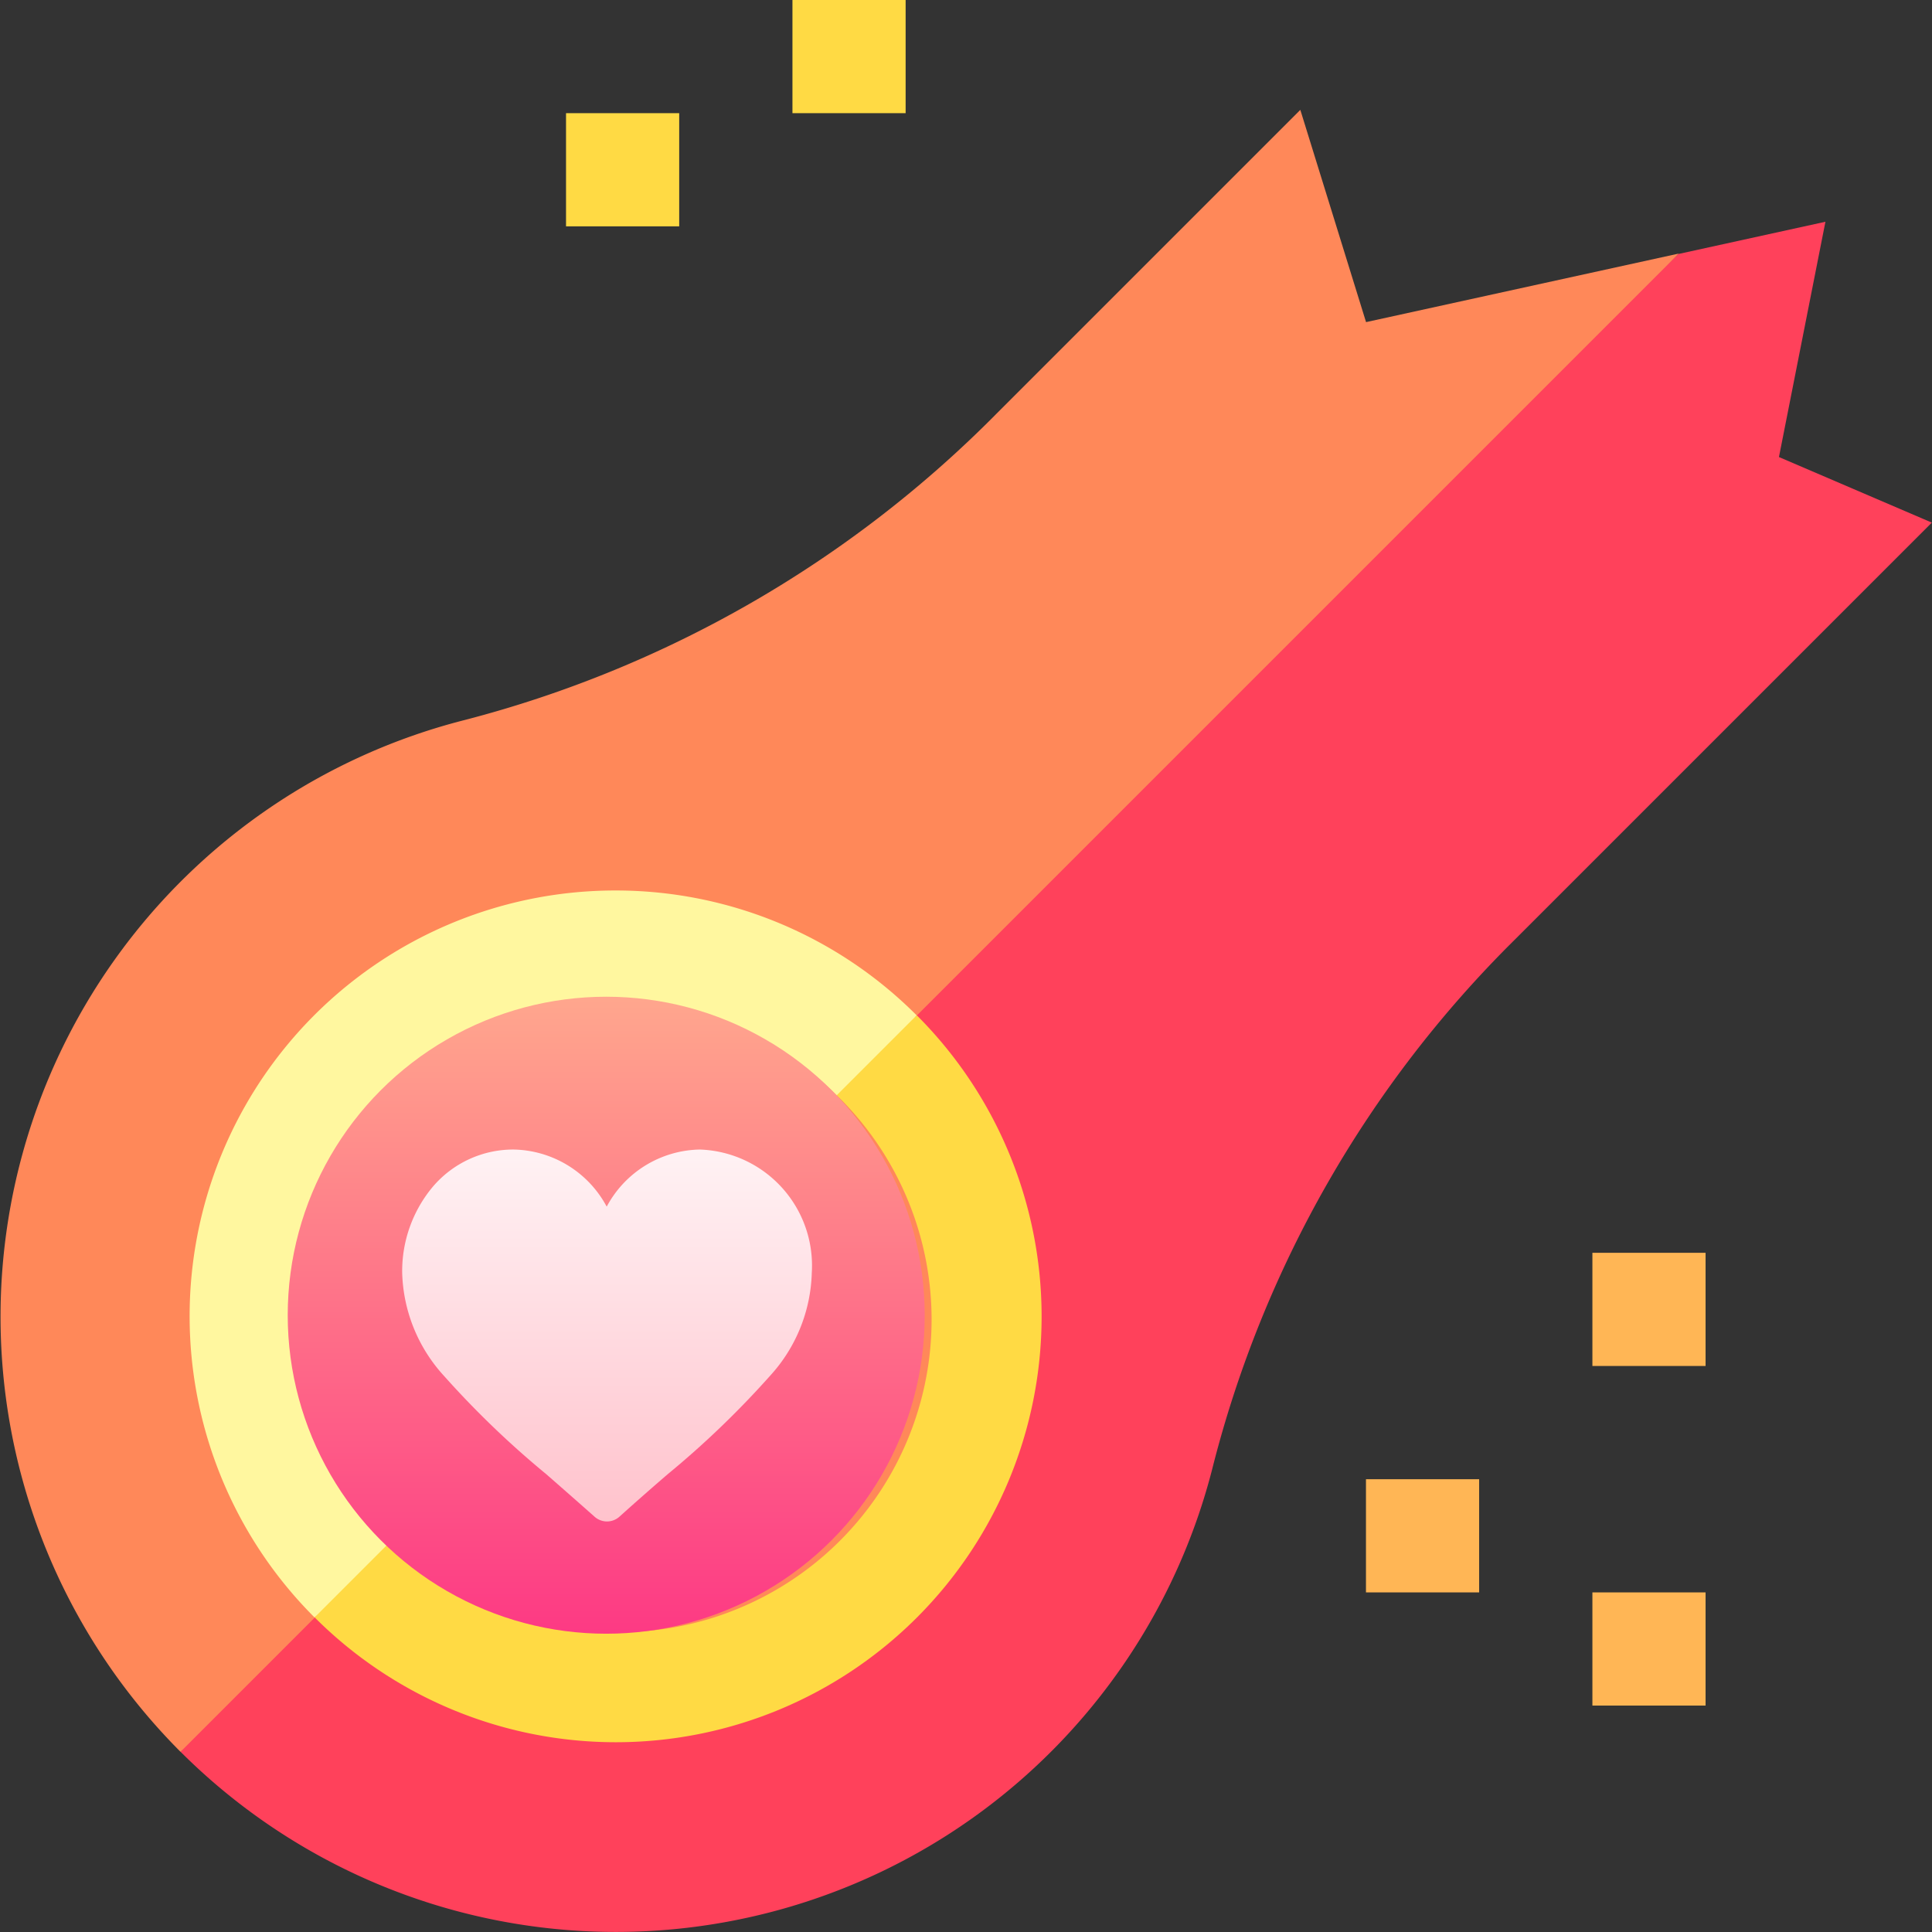 <svg xmlns="http://www.w3.org/2000/svg" xmlns:xlink="http://www.w3.org/1999/xlink" width="23.985" height="23.985" viewBox="0 0 23.985 23.985">
  <rect x="0" y="0" width="23.985" height="23.985" fill="#333333" stroke="none"/>
  <defs>
    <linearGradient id="linear-gradient" x1="0.5" y1="1" x2="0.5" gradientUnits="objectBoundingBox">
      <stop offset="0" stop-color="#fd3a84"/>
      <stop offset="1" stop-color="#ffa68d"/>
    </linearGradient>
    <linearGradient id="linear-gradient-2" x1="0.5" y1="1" x2="0.5" gradientUnits="objectBoundingBox">
      <stop offset="0" stop-color="#ffc2cc"/>
      <stop offset="1" stop-color="#fff2f4"/>
    </linearGradient>
  </defs>
  <g id="Group_9480" data-name="Group 9480" transform="translate(0)">
    <g id="asteroid" transform="translate(0 0)">
      <path id="Path_5288" data-name="Path 5288" d="M150,30h1.405v1.405H150Z" transform="translate(-142.973 -28.595)" fill="#ffda44"/>
      <path id="Path_5289" data-name="Path 5289" d="M210,0h1.405V1.405H210Z" transform="translate(-200.162)" fill="#ffda44"/>
      <g id="Group_6432" data-name="Group 6432" transform="translate(16.958 15.553)">
        <path id="Path_5290" data-name="Path 5290" d="M422,422h1.405v1.405H422Z" transform="translate(-419.189 -417.784)" fill="#ffb655"/>
        <path id="Path_5291" data-name="Path 5291" d="M422,332h1.405v1.405H422Z" transform="translate(-419.189 -332)" fill="#ffb655"/>
        <path id="Path_5292" data-name="Path 5292" d="M362,392h1.405v1.405H362Z" transform="translate(-362 -389.189)" fill="#ffb655"/>
      </g>
      <path id="Path_5293" data-name="Path 5293" d="M67.686,61.681l.577-2.921-1.824.4L52.583,71.688l-4.741,6.066h0A7.644,7.644,0,0,0,60.66,74.206,14.083,14.083,0,0,1,64.4,67.679l5.184-5.184Z" transform="translate(-45.601 -56.007)" fill="#ff415b"/>
      <path id="Path_5294" data-name="Path 5294" d="M16.959,31.7l-.816-2.635-3.775,3.775a14.354,14.354,0,0,1-6.6,3.8A7.644,7.644,0,0,0,2.241,49.449l18.6-18.6Z" transform="translate(0 -27.701)" fill="#ff8859"/>
      <path id="Path_5295" data-name="Path 5295" d="M83.413,276.565a5.285,5.285,0,1,0,7.475-7.475l-4.4,3.075Z" transform="translate(-79.505 -256.484)" fill="#ffda44"/>
      <path id="Path_5296" data-name="Path 5296" d="M55.6,235.99a5.285,5.285,0,0,0-3.737,9.025l7.475-7.475A5.272,5.272,0,0,0,55.6,235.99Z" transform="translate(-47.958 -224.935)" fill="#fff79f"/>
      <path id="Path_5297" data-name="Path 5297" d="M104.616,295.781a3.881,3.881,0,1,0,5.488-5.488l-3.407,2.082Z" transform="translate(-99.715 -276.694)" fill="#ff8859"/>
      <path id="Path_5298" data-name="Path 5298" d="M84.2,265.99a3.881,3.881,0,0,0-2.744,6.627l5.488-5.488A3.871,3.871,0,0,0,84.2,265.99Z" transform="translate(-76.553 -253.529)" fill="#ffb655"/>
    </g>
    <g id="heart_2_" data-name="heart (2)" transform="translate(3.572 12.374)">
      <g id="Group_6434" data-name="Group 6434" transform="translate(0 0)">
        <g id="Group_6433" data-name="Group 6433" transform="translate(0 0)">
          <ellipse id="Ellipse_30" data-name="Ellipse 30" cx="3.954" cy="3.954" rx="3.954" ry="3.954" fill="url(#linear-gradient)"/>
        </g>
      </g>
      <g id="Group_6436" data-name="Group 6436" transform="translate(1.421 1.897)">
        <g id="Group_6435" data-name="Group 6435">
          <path id="Path_5301" data-name="Path 5301" d="M94.694,121a1.338,1.338,0,0,0-1.155.709A1.338,1.338,0,0,0,92.385,121a1.311,1.311,0,0,0-1.009.467A1.632,1.632,0,0,0,91,122.532a1.972,1.972,0,0,0,.518,1.277,11.434,11.434,0,0,0,1.27,1.221c.191.167.388.34.6.528a.231.231,0,0,0,.309,0c.209-.188.406-.361.6-.528a11.43,11.43,0,0,0,1.27-1.221,1.972,1.972,0,0,0,.518-1.277A1.442,1.442,0,0,0,94.694,121Z" transform="translate(-91 -121)" fill="url(#linear-gradient-2)"/>
        </g>
      </g>
    </g>
  </g>
</svg>

